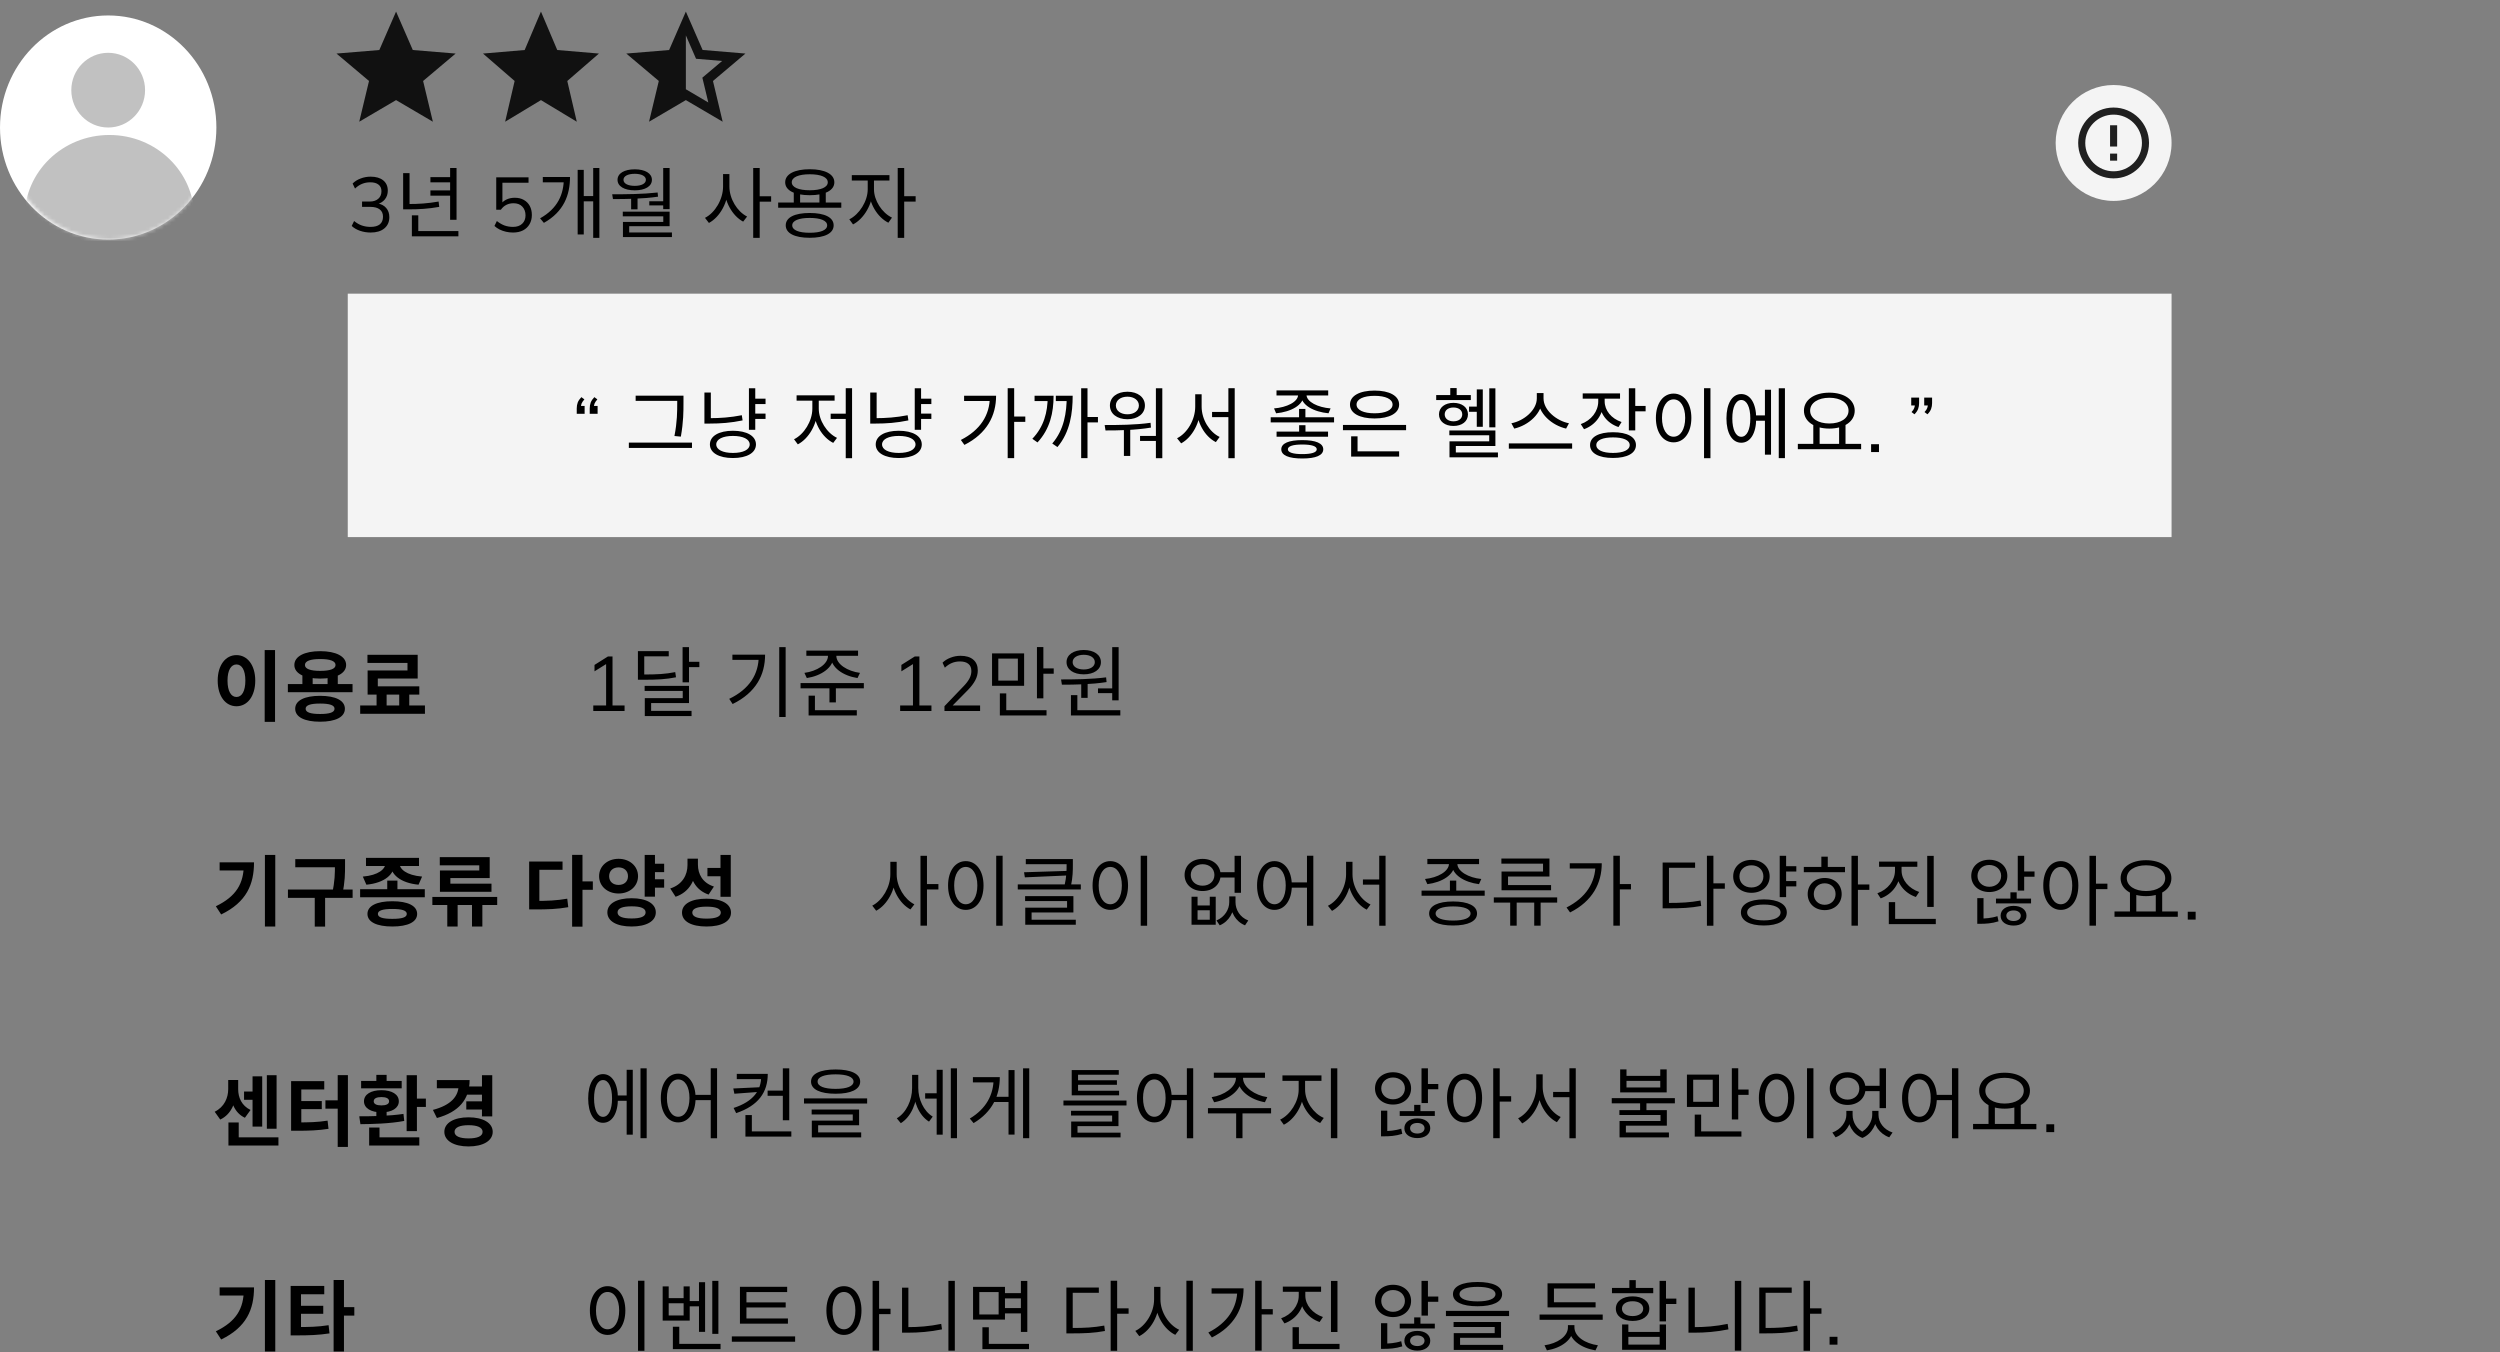 <svg width="647" height="350" viewBox="0 0 647 350" fill="none" xmlns="http://www.w3.org/2000/svg">
<rect x="0" y="0" width="647" height="350" fill="#808080" stroke="none"/>
<path d="M102.5 25.905L112.027 31.5L109.499 20.955L117.917 13.86L106.832 12.945L102.5 3L98.168 12.945L87.083 13.86L95.501 20.955L92.972 31.5L102.5 25.905Z" fill="black" fill-opacity="0.87"/>
<path d="M140 25.905L149.27 31.5L146.81 20.955L155 13.86L144.215 12.945L140 3L135.785 12.945L125 13.86L133.19 20.955L130.73 31.5L140 25.905Z" fill="black" fill-opacity="0.87"/>
<path d="M192.917 13.86L181.832 12.93L177.5 3L173.168 12.945L162.083 13.86L170.501 20.955L167.972 31.5L177.5 25.905L187.027 31.5L184.514 20.955L192.917 13.86ZM177.5 23.1V9.15L180.136 15.21L186.889 15.78L181.77 20.1L183.312 26.52L177.5 23.1Z" fill="black" fill-opacity="0.87"/>
<ellipse cx="28" cy="33" rx="28" ry="29" fill="white"/>
<mask id="mask0_100_174" style="mask-type:alpha" maskUnits="userSpaceOnUse" x="1" y="7" width="55" height="56">
<ellipse cx="28.318" cy="34.611" rx="27.046" ry="27.389" fill="#C1C1C1"/>
</mask>
<g mask="url(#mask0_100_174)">
<ellipse cx="28.318" cy="56.2" rx="21.954" ry="21.267" fill="#C1C1C1"/>
</g>
<ellipse cx="28" cy="23.333" rx="9.545" ry="9.667" fill="#C1C1C1"/>
<path d="M95.92 60.18C94.973 60.18 94.067 60.033 93.2 59.74C92.333 59.447 91.607 59.027 91.02 58.48L91.64 57.2C92.293 57.733 92.967 58.12 93.66 58.36C94.353 58.6 95.1 58.72 95.9 58.72C96.953 58.72 97.753 58.5 98.3 58.06C98.847 57.607 99.12 56.947 99.12 56.08C99.12 55.253 98.84 54.627 98.28 54.2C97.72 53.76 96.9 53.54 95.82 53.54H93.7V52.16H95.68C96.613 52.16 97.353 51.92 97.9 51.44C98.447 50.96 98.72 50.307 98.72 49.48C98.72 48.733 98.467 48.167 97.96 47.78C97.467 47.38 96.753 47.18 95.82 47.18C94.3 47.18 92.987 47.72 91.88 48.8L91.26 47.5C91.807 46.94 92.493 46.507 93.32 46.2C94.147 45.88 95.013 45.72 95.92 45.72C97.307 45.72 98.393 46.04 99.18 46.68C99.967 47.32 100.36 48.207 100.36 49.34C100.36 50.207 100.113 50.953 99.62 51.58C99.127 52.193 98.46 52.613 97.62 52.84V52.62C98.62 52.78 99.393 53.18 99.94 53.82C100.487 54.447 100.76 55.24 100.76 56.2C100.76 57.427 100.327 58.4 99.46 59.12C98.607 59.827 97.427 60.18 95.92 60.18ZM116.492 43.48H118.152V56.88H116.492V43.48ZM111.392 45.84H117.112V47.18H111.392V45.84ZM106.592 59.8H118.632V61.16H106.592V59.8ZM106.592 55.72H108.252V60.42H106.592V55.72ZM104.332 44.8H105.992V53.32H104.332V44.8ZM104.332 52.8H105.692C108.272 52.8 110.692 52.66 113.512 52.16L113.672 53.54C110.772 54.06 108.352 54.18 105.692 54.18H104.332V52.8ZM111.392 49.28H117.112V50.64H111.392V49.28ZM132.765 60.18C132.152 60.18 131.552 60.113 130.965 59.98C130.379 59.847 129.825 59.653 129.305 59.4C128.799 59.147 128.352 58.84 127.965 58.48L128.585 57.2C129.239 57.72 129.905 58.107 130.585 58.36C131.265 58.6 131.992 58.72 132.765 58.72C133.779 58.72 134.572 58.447 135.145 57.9C135.719 57.353 136.005 56.633 136.005 55.74C136.005 54.82 135.732 54.067 135.185 53.48C134.639 52.893 133.879 52.6 132.905 52.6C132.212 52.6 131.592 52.74 131.045 53.02C130.499 53.287 130.025 53.707 129.625 54.28H128.425V45.9H136.785V47.3H130.025V52.92H129.585C129.945 52.36 130.439 51.933 131.065 51.64C131.705 51.333 132.425 51.18 133.225 51.18C134.132 51.18 134.912 51.367 135.565 51.74C136.232 52.113 136.745 52.633 137.105 53.3C137.465 53.967 137.645 54.747 137.645 55.64C137.645 56.533 137.445 57.327 137.045 58.02C136.659 58.7 136.099 59.233 135.365 59.62C134.645 59.993 133.779 60.18 132.765 60.18ZM153.518 43.48H155.118V61.56H153.518V43.48ZM150.598 50.74H154.058V52.1H150.598V50.74ZM145.918 45.8H147.518C147.518 50.46 145.918 54.78 140.758 57.68L139.778 56.5C144.318 53.96 145.918 50.3 145.918 46.12V45.8ZM140.478 45.8H146.478V47.18H140.478V45.8ZM149.498 43.96H151.078V60.68H149.498V43.96ZM163.336 50.96H164.996V54.18H163.336V50.96ZM171.636 43.48H173.296V54.12H171.636V43.48ZM158.636 51.52L158.436 50.28C161.916 50.28 166.336 50.26 170.196 49.82L170.296 50.9C166.336 51.48 162.016 51.52 158.636 51.52ZM161.176 54.78H173.296V58.54H162.836V60.58H161.216V57.44H171.656V55.98H161.176V54.78ZM161.216 60.16H173.896V61.36H161.216V60.16ZM168.036 52.08H172.156V53.16H168.036V52.08ZM164.276 43.82C166.956 43.82 168.716 44.86 168.716 46.54C168.716 48.22 166.956 49.26 164.276 49.26C161.576 49.26 159.816 48.22 159.816 46.54C159.816 44.86 161.576 43.82 164.276 43.82ZM164.276 44.98C162.496 44.98 161.356 45.58 161.356 46.54C161.356 47.5 162.496 48.1 164.276 48.1C166.016 48.1 167.156 47.5 167.156 46.54C167.156 45.58 166.016 44.98 164.276 44.98ZM187.129 45.04H188.489V48.28C188.489 52.28 186.329 56.18 183.469 57.7L182.449 56.38C185.069 55.06 187.129 51.58 187.129 48.28V45.04ZM187.429 45.04H188.769V48.28C188.769 51.46 190.789 54.76 193.349 56.04L192.329 57.36C189.529 55.86 187.429 52.16 187.429 48.28V45.04ZM194.929 43.48H196.609V61.56H194.929V43.48ZM196.209 50.8H199.569V52.2H196.209V50.8ZM205.428 49.6H207.068V53.02H205.428V49.6ZM212.068 49.6H213.708V53.02H212.068V49.6ZM201.388 52.42H217.728V53.76H201.388V52.42ZM209.548 55.12C213.428 55.12 215.748 56.26 215.748 58.32C215.748 60.38 213.428 61.54 209.548 61.54C205.668 61.54 203.348 60.38 203.348 58.32C203.348 56.26 205.668 55.12 209.548 55.12ZM209.548 56.4C206.728 56.4 205.028 57.1 205.028 58.32C205.028 59.56 206.728 60.24 209.548 60.24C212.388 60.24 214.068 59.56 214.068 58.32C214.068 57.1 212.388 56.4 209.548 56.4ZM209.568 43.8C213.488 43.8 215.928 45.06 215.928 47.18C215.928 49.28 213.488 50.52 209.568 50.52C205.628 50.52 203.208 49.28 203.208 47.18C203.208 45.06 205.628 43.8 209.568 43.8ZM209.568 45.1C206.688 45.1 204.908 45.86 204.908 47.18C204.908 48.48 206.688 49.24 209.568 49.24C212.448 49.24 214.228 48.48 214.228 47.18C214.228 45.86 212.448 45.1 209.568 45.1ZM224.566 46.06H225.886V49C225.886 52.76 223.586 56.64 220.766 58.08L219.806 56.76C222.386 55.5 224.566 52.06 224.566 49V46.06ZM224.866 46.06H226.186V49C226.186 51.86 228.226 55.08 230.846 56.32L229.906 57.64C227.046 56.22 224.866 52.58 224.866 49V46.06ZM220.446 45.32H230.186V46.72H220.446V45.32ZM232.326 43.48H234.006V61.56H232.326V43.48ZM233.606 50.78H236.966V52.18H233.606V50.78Z" fill="black"/>
<path d="M153.54 184V182.58H156.86V171.32H157.74L153.86 173.74V172.08L157.32 169.9H158.52V182.58H161.64V184H153.54ZM165.092 174.56H166.492C170.132 174.56 172.272 174.44 174.752 173.94L174.952 175.28C172.392 175.8 170.192 175.92 166.492 175.92H165.092V174.56ZM165.092 168.52H173.072V169.86H166.732V175.36H165.092V168.52ZM176.652 167.48H178.312V176.58H176.652V167.48ZM177.852 171.28H180.992V172.66H177.852V171.28ZM166.832 177.5H178.312V181.96H168.512V184.76H166.872V180.68H176.692V178.82H166.832V177.5ZM166.872 183.98H178.972V185.32H166.872V183.98ZM201.665 167.48H203.325V185.56H201.665V167.48ZM196.365 169.42H198.005C198.005 174.66 195.645 179.24 189.605 182.2L188.725 180.86C193.945 178.34 196.365 174.5 196.365 169.7V169.42ZM189.545 169.42H197.085V170.78H189.545V169.42ZM214.284 169.18H215.764V169.72C215.764 172.78 212.504 174.92 208.804 175.48L208.184 174.14C211.384 173.72 214.284 171.92 214.284 169.72V169.18ZM214.984 169.18H216.444V169.72C216.444 171.92 219.364 173.72 222.564 174.14L221.924 175.48C218.244 174.92 214.984 172.78 214.984 169.72V169.18ZM208.684 168.38H222.064V169.72H208.684V168.38ZM207.184 176.78H223.564V178.14H207.184V176.78ZM214.664 177.62H216.324V181.78H214.664V177.62ZM209.264 183.8H221.744V185.16H209.264V183.8ZM209.264 180.04H210.904V184.32H209.264V180.04ZM232.957 184V182.58H236.277V171.32H237.157L233.277 173.74V172.08L236.737 169.9H237.937V182.58H241.057V184H232.957ZM244.429 184V182.76L249.429 177.54C250.083 176.86 250.569 176.213 250.889 175.6C251.223 174.973 251.389 174.327 251.389 173.66C251.389 172.847 251.136 172.233 250.629 171.82C250.123 171.393 249.389 171.18 248.429 171.18C247.683 171.18 246.989 171.313 246.349 171.58C245.723 171.833 245.116 172.24 244.529 172.8L243.929 171.5C244.463 170.967 245.143 170.54 245.969 170.22C246.796 169.887 247.669 169.72 248.589 169.72C250.016 169.72 251.116 170.053 251.889 170.72C252.663 171.373 253.049 172.307 253.049 173.52C253.049 174.413 252.829 175.267 252.389 176.08C251.963 176.88 251.336 177.707 250.509 178.56L246.089 183.04V182.58H253.649V184H244.429ZM256.742 169.1H265.042V177.48H256.742V169.1ZM263.422 170.44H258.362V176.14H263.422V170.44ZM268.362 167.46H270.022V180.72H268.362V167.46ZM269.502 172.98H272.702V174.36H269.502V172.98ZM258.762 183.8H270.842V185.16H258.762V183.8ZM258.762 179.46H260.422V184.38H258.762V179.46ZM279.82 176.58H281.48V180.6H279.82V176.58ZM287.84 167.48H289.5V181.24H287.84V167.48ZM277.16 183.8H289.94V185.16H277.16V183.8ZM277.16 179.9H278.82V184.18H277.16V179.9ZM274.82 177.2L274.6 175.84C277.94 175.84 282.42 175.8 286.26 175.3L286.38 176.52C282.48 177.14 278.1 177.2 274.82 177.2ZM284.16 178.16H288.26V179.38H284.16V178.16ZM280.48 168.22C283.12 168.22 284.92 169.46 284.92 171.36C284.92 173.28 283.12 174.52 280.48 174.52C277.82 174.52 276.02 173.28 276.02 171.36C276.02 169.46 277.82 168.22 280.48 168.22ZM280.48 169.46C278.78 169.46 277.6 170.2 277.6 171.36C277.6 172.52 278.78 173.26 280.48 173.26C282.16 173.26 283.34 172.52 283.34 171.36C283.34 170.2 282.16 169.46 280.48 169.46Z" fill="black"/>
<path d="M230.42 223.04H231.78V226.28C231.78 230.28 229.62 234.18 226.76 235.7L225.74 234.38C228.36 233.06 230.42 229.58 230.42 226.28V223.04ZM230.72 223.04H232.06V226.28C232.06 229.46 234.08 232.76 236.64 234.04L235.62 235.36C232.82 233.86 230.72 230.16 230.72 226.28V223.04ZM238.22 221.48H239.9V239.56H238.22V221.48ZM239.5 228.8H242.86V230.2H239.5V228.8ZM257.818 221.46H259.478V239.58H257.818V221.46ZM249.938 222.86C252.618 222.86 254.538 225.32 254.538 229.16C254.538 233.02 252.618 235.48 249.938 235.48C247.278 235.48 245.358 233.02 245.358 229.16C245.358 225.32 247.278 222.86 249.938 222.86ZM249.938 224.36C248.178 224.36 246.938 226.24 246.938 229.16C246.938 232.1 248.178 234.02 249.938 234.02C251.718 234.02 252.938 232.1 252.938 229.16C252.938 226.24 251.718 224.36 249.938 224.36ZM265.477 222.32H277.117V223.66H265.477V222.32ZM276.037 222.32H277.657V223.72C277.657 225.22 277.657 227 277.137 229.38L275.497 229.2C276.037 226.86 276.037 225.2 276.037 223.72V222.32ZM276.497 225.38V226.56L265.237 227.06L265.017 225.74L276.497 225.38ZM263.397 228.88H279.717V230.2H263.397V228.88ZM265.297 231.92H277.797V236.14H266.977V238.58H265.337V234.9H276.157V233.2H265.297V231.92ZM265.337 238.02H278.417V239.32H265.337V238.02ZM295.215 221.46H296.875V239.58H295.215V221.46ZM287.335 222.86C290.015 222.86 291.935 225.32 291.935 229.16C291.935 233.02 290.015 235.48 287.335 235.48C284.675 235.48 282.755 233.02 282.755 229.16C282.755 225.32 284.675 222.86 287.335 222.86ZM287.335 224.36C285.575 224.36 284.335 226.24 284.335 229.16C284.335 232.1 285.575 234.02 287.335 234.02C289.115 234.02 290.335 232.1 290.335 229.16C290.335 226.24 289.115 224.36 287.335 224.36ZM308.369 232.08H309.929V234.34H313.089V232.08H314.629V239.32H308.369V232.08ZM309.929 235.58V238.02H313.089V235.58H309.929ZM318.129 231.98H319.409V233.48C319.409 235.94 318.169 238.42 315.669 239.48L314.829 238.22C317.009 237.3 318.129 235.32 318.129 233.48V231.98ZM318.469 231.98H319.749V233.48C319.749 235.42 320.869 237.38 323.049 238.22L322.209 239.48C319.689 238.44 318.469 236.04 318.469 233.48V231.98ZM315.389 225.72H320.249V227.1H315.389V225.72ZM311.229 222.28C313.929 222.28 315.889 223.96 315.889 226.44C315.889 228.9 313.929 230.6 311.229 230.6C308.529 230.6 306.569 228.9 306.569 226.44C306.569 223.96 308.529 222.28 311.229 222.28ZM311.229 223.66C309.449 223.66 308.169 224.8 308.169 226.44C308.169 228.06 309.449 229.22 311.229 229.22C313.009 229.22 314.289 228.06 314.289 226.44C314.289 224.8 313.009 223.66 311.229 223.66ZM319.509 221.48H321.169V231.06H319.509V221.48ZM329.827 222.86C332.447 222.86 334.327 225.32 334.327 229.16C334.327 233.02 332.447 235.48 329.827 235.48C327.187 235.48 325.327 233.02 325.327 229.16C325.327 225.32 327.187 222.86 329.827 222.86ZM329.827 224.36C328.087 224.36 326.907 226.24 326.907 229.16C326.907 232.1 328.087 234.02 329.827 234.02C331.567 234.02 332.747 232.1 332.747 229.16C332.747 226.24 331.567 224.36 329.827 224.36ZM338.247 221.46H339.887V239.58H338.247V221.46ZM333.787 228.36H338.967V229.72H333.787V228.36ZM352.725 227.6H357.765V228.96H352.725V227.6ZM348.365 223.04H349.725V226.26C349.725 230.32 347.585 234.2 344.725 235.74L343.665 234.42C346.325 233.1 348.365 229.62 348.365 226.26V223.04ZM348.685 223.04H350.025V226.26C350.025 229.56 352.065 232.84 354.685 234.08L353.705 235.42C350.785 233.94 348.685 230.22 348.685 226.26V223.04ZM356.945 221.46H358.585V239.58H356.945V221.46ZM375.239 227.9H376.879V231.26H375.239V227.9ZM367.899 230.48H384.239V231.82H367.899V230.48ZM376.059 233.3C379.939 233.3 382.259 234.42 382.259 236.42C382.259 238.42 379.939 239.52 376.059 239.52C372.179 239.52 369.859 238.42 369.859 236.42C369.859 234.42 372.179 233.3 376.059 233.3ZM376.059 234.58C373.219 234.58 371.539 235.24 371.539 236.42C371.539 237.6 373.219 238.24 376.059 238.24C378.919 238.24 380.579 237.6 380.579 236.42C380.579 235.24 378.919 234.58 376.059 234.58ZM374.999 222.96H376.479V223.5C376.479 226.4 373.159 228.36 369.399 228.82L368.799 227.48C372.059 227.16 374.999 225.54 374.999 223.5V222.96ZM375.699 222.96H377.159V223.5C377.159 225.54 380.099 227.16 383.359 227.48L382.759 228.82C379.019 228.36 375.699 226.4 375.699 223.5V222.96ZM369.399 222.3H382.779V223.64H369.399V222.3ZM386.597 232.24H402.997V233.6H386.597V232.24ZM390.837 232.98H392.517V239.56H390.837V232.98ZM397.057 232.98H398.717V239.56H397.057V232.98ZM388.557 222.18H400.997V226.84H390.277V229.94H388.597V225.56H399.337V223.52H388.557V222.18ZM388.597 229.06H401.417V230.4H388.597V229.06ZM417.536 221.46H419.216V239.56H417.536V221.46ZM418.756 228.8H422.096V230.18H418.756V228.8ZM412.916 223.42H414.536C414.536 228.56 412.176 233.2 406.336 236.14L405.416 234.86C410.416 232.32 412.916 228.46 412.916 223.68V223.42ZM406.256 223.42H413.776V224.78H406.256V223.42ZM441.749 221.46H443.429V239.58H441.749V221.46ZM443.029 228.6H446.389V230H443.029V228.6ZM430.289 233.68H431.709C435.049 233.68 437.389 233.56 440.089 233.06L440.269 234.46C437.489 234.98 435.109 235.08 431.709 235.08H430.289V233.68ZM430.289 223.22H438.689V224.58H431.929V234.3H430.289V223.22ZM461.747 224.18H464.887V225.56H461.747V224.18ZM461.747 228.02H464.887V229.4H461.747V228.02ZM453.267 222.54C455.987 222.54 457.987 224.3 457.987 226.82C457.987 229.32 455.987 231.06 453.267 231.06C450.547 231.06 448.547 229.32 448.547 226.82C448.547 224.3 450.547 222.54 453.267 222.54ZM453.267 223.94C451.467 223.94 450.167 225.12 450.167 226.82C450.167 228.52 451.467 229.68 453.267 229.68C455.067 229.68 456.367 228.52 456.367 226.82C456.367 225.12 455.067 223.94 453.267 223.94ZM460.587 221.48H462.247V232.18H460.587V221.48ZM456.487 232.76C460.167 232.76 462.427 234.02 462.427 236.14C462.427 238.28 460.167 239.52 456.487 239.52C452.807 239.52 450.547 238.28 450.547 236.14C450.547 234.02 452.807 232.76 456.487 232.76ZM456.487 234.1C453.807 234.1 452.167 234.84 452.167 236.14C452.167 237.44 453.807 238.2 456.487 238.2C459.167 238.2 460.807 237.44 460.807 236.14C460.807 234.84 459.167 234.1 456.487 234.1ZM479.166 221.48H480.826V239.56H479.166V221.48ZM480.426 228.9H483.786V230.3H480.426V228.9ZM466.826 224.36H477.486V225.72H466.826V224.36ZM472.226 227.22C474.786 227.22 476.626 228.94 476.626 231.38C476.626 233.82 474.786 235.54 472.226 235.54C469.686 235.54 467.826 233.82 467.826 231.38C467.826 228.94 469.686 227.22 472.226 227.22ZM472.226 228.6C470.586 228.6 469.406 229.74 469.406 231.38C469.406 233 470.586 234.16 472.226 234.16C473.866 234.16 475.046 233 475.046 231.38C475.046 229.74 473.866 228.6 472.226 228.6ZM471.366 221.7H473.026V224.98H471.366V221.7ZM490.424 223.46H491.804V225.3C491.804 228.62 489.764 231.4 486.724 232.5L485.864 231.18C488.584 230.22 490.424 227.88 490.424 225.3V223.46ZM490.744 223.46H492.124V225.3C492.124 227.74 494.004 229.94 496.684 230.84L495.824 232.14C492.824 231.12 490.744 228.48 490.744 225.3V223.46ZM486.304 222.98H496.204V224.32H486.304V222.98ZM498.764 221.5H500.444V234.72H498.764V221.5ZM488.824 237.8H500.984V239.16H488.824V237.8ZM488.824 233.48H490.464V238.4H488.824V233.48ZM514.817 222.5C517.517 222.5 519.497 224.22 519.497 226.68C519.497 229.14 517.517 230.86 514.817 230.86C512.137 230.86 510.157 229.14 510.157 226.68C510.157 224.22 512.137 222.5 514.817 222.5ZM514.817 223.86C513.097 223.86 511.777 225.04 511.777 226.68C511.777 228.32 513.097 229.5 514.817 229.5C516.577 229.5 517.897 228.32 517.897 226.68C517.897 225.04 516.577 223.86 514.817 223.86ZM522.197 221.48H523.857V230.48H522.197V221.48ZM523.137 225.54H526.537V226.9H523.137V225.54ZM511.717 237.72H512.577C513.657 237.72 515.397 237.62 516.937 237.1L517.217 238.44C515.477 239 513.817 239.08 512.577 239.08H511.717V237.72ZM511.717 232.44H513.337V238.2H511.717V232.44ZM516.557 232.56H525.637V233.8H516.557V232.56ZM521.117 234.44C523.077 234.44 524.457 235.42 524.457 236.98C524.457 238.56 523.077 239.54 521.117 239.54C519.137 239.54 517.757 238.56 517.757 236.98C517.757 235.42 519.137 234.44 521.117 234.44ZM521.117 235.62C519.997 235.62 519.237 236.16 519.237 236.98C519.237 237.82 519.997 238.36 521.117 238.36C522.197 238.36 522.977 237.82 522.977 236.98C522.977 236.16 522.197 235.62 521.117 235.62ZM520.297 230.94H521.917V233.52H520.297V230.94ZM533.336 222.86C535.996 222.86 537.876 225.32 537.876 229.16C537.876 233.02 535.996 235.48 533.336 235.48C530.676 235.48 528.796 233.02 528.796 229.16C528.796 225.32 530.676 222.86 533.336 222.86ZM533.336 224.36C531.576 224.36 530.376 226.24 530.376 229.16C530.376 232.1 531.576 234.02 533.336 234.02C535.076 234.02 536.296 232.1 536.296 229.16C536.296 226.24 535.076 224.36 533.336 224.36ZM540.756 221.48H542.436V239.56H540.756V221.48ZM542.036 228.7H545.396V230.1H542.036V228.7ZM551.234 230.78H552.874V236.2H551.234V230.78ZM557.914 230.78H559.574V236.2H557.914V230.78ZM547.234 235.88H563.614V237.26H547.234V235.88ZM555.394 222.62C559.214 222.62 561.954 224.44 561.954 227.28C561.954 230.1 559.214 231.92 555.394 231.92C551.554 231.92 548.814 230.1 548.814 227.28C548.814 224.44 551.554 222.62 555.394 222.62ZM555.394 223.94C552.494 223.94 550.414 225.26 550.414 227.28C550.414 229.28 552.494 230.6 555.394 230.6C558.294 230.6 560.354 229.28 560.354 227.28C560.354 225.26 558.294 223.94 555.394 223.94ZM566.193 238V235.96H568.233V238H566.193Z" fill="black"/>
<path d="M159.32 283.5H162.74V284.88H159.32V283.5ZM165.76 276.48H167.36V294.56H165.76V276.48ZM162.18 276.86H163.76V293.66H162.18V276.86ZM156.06 277.98C158.4 277.98 159.92 280.4 159.92 284.28C159.92 288.16 158.4 290.58 156.06 290.58C153.72 290.58 152.22 288.16 152.22 284.28C152.22 280.4 153.72 277.98 156.06 277.98ZM156.06 279.52C154.64 279.52 153.74 281.36 153.74 284.28C153.74 287.2 154.64 289.04 156.06 289.04C157.5 289.04 158.4 287.2 158.4 284.28C158.4 281.36 157.5 279.52 156.06 279.52ZM175.518 277.86C178.138 277.86 180.018 280.32 180.018 284.16C180.018 288.02 178.138 290.48 175.518 290.48C172.878 290.48 171.018 288.02 171.018 284.16C171.018 280.32 172.878 277.86 175.518 277.86ZM175.518 279.36C173.778 279.36 172.598 281.24 172.598 284.16C172.598 287.1 173.778 289.02 175.518 289.02C177.258 289.02 178.438 287.1 178.438 284.16C178.438 281.24 177.258 279.36 175.518 279.36ZM183.938 276.46H185.578V294.58H183.938V276.46ZM179.478 283.36H184.658V284.72H179.478V283.36ZM198.657 282.24H202.897V283.6H198.657V282.24ZM196.997 277.92H198.697C198.697 282.64 196.317 286.12 190.517 288.08L189.857 286.74C195.017 285.06 196.997 282.18 196.997 278.52V277.92ZM190.677 277.92H197.977V279.28H190.677V277.92ZM196.977 281.36V282.54L190.057 283.06L189.777 281.7L196.977 281.36ZM202.597 276.48H204.257V289.92H202.597V276.48ZM192.917 292.8H204.797V294.16H192.917V292.8ZM192.917 288.58H194.577V293.58H192.917V288.58ZM216.255 276.78C220.235 276.78 222.615 277.9 222.615 279.92C222.615 281.94 220.235 283.06 216.255 283.06C212.255 283.06 209.895 281.94 209.895 279.92C209.895 277.9 212.255 276.78 216.255 276.78ZM216.255 278.04C213.295 278.04 211.595 278.72 211.595 279.92C211.595 281.12 213.295 281.8 216.255 281.8C219.195 281.8 220.895 281.12 220.895 279.92C220.895 278.72 219.195 278.04 216.255 278.04ZM208.075 284.26H224.415V285.6H208.075V284.26ZM210.055 287.14H222.335V291.22H211.735V293.42H210.095V290.02H220.695V288.42H210.055V287.14ZM210.095 293.06H222.875V294.36H210.095V293.06ZM239.429 282.94H242.889V284.32H239.429V282.94ZM236.049 278.18H237.349V281.62C237.349 285.4 235.769 289.06 233.129 290.68L232.089 289.42C234.569 287.96 236.049 284.72 236.049 281.62V278.18ZM236.369 278.18H237.649V281.56C237.649 284.46 239.009 287.54 241.389 288.98L240.429 290.28C237.829 288.68 236.369 285.08 236.369 281.56V278.18ZM246.069 276.48H247.669V294.56H246.069V276.48ZM242.409 276.86H243.969V293.66H242.409V276.86ZM264.767 276.48H266.367V294.56H264.767V276.48ZM256.927 283.86H261.487V285.2H256.927V283.86ZM261.007 276.94H262.567V293.64H261.007V276.94ZM257.147 278.76H258.747C258.747 283.5 256.847 287.76 251.967 290.66L250.987 289.48C255.247 286.92 257.147 283.32 257.147 279.06V278.76ZM251.787 278.76H257.767V280.12H251.787V278.76ZM277.36 282.28H289.62V283.48H277.36V282.28ZM277.36 276.94H289.54V278.14H279V282.84H277.36V276.94ZM278.52 279.58H289.06V280.74H278.52V279.58ZM275.22 284.82H291.54V286.1H275.22V284.82ZM277.18 287.48H289.46V291.44H278.86V293.68H277.22V290.26H287.82V288.7H277.18V287.48ZM277.22 293.14H290V294.36H277.22V293.14ZM298.739 277.86C301.359 277.86 303.239 280.32 303.239 284.16C303.239 288.02 301.359 290.48 298.739 290.48C296.099 290.48 294.239 288.02 294.239 284.16C294.239 280.32 296.099 277.86 298.739 277.86ZM298.739 279.36C296.999 279.36 295.819 281.24 295.819 284.16C295.819 287.1 296.999 289.02 298.739 289.02C300.479 289.02 301.659 287.1 301.659 284.16C301.659 281.24 300.479 279.36 298.739 279.36ZM307.159 276.46H308.799V294.58H307.159V276.46ZM302.699 283.36H307.879V284.72H302.699V283.36ZM319.857 278.26H321.297V279.02C321.297 282.26 317.857 284.64 314.217 285.26L313.577 283.94C316.757 283.48 319.857 281.4 319.857 279.02V278.26ZM320.277 278.26H321.697V279.02C321.697 281.4 324.817 283.48 327.977 283.94L327.357 285.26C323.697 284.64 320.277 282.26 320.277 279.02V278.26ZM319.917 287.66H321.557V294.56H319.917V287.66ZM312.617 286.78H328.957V288.14H312.617V286.78ZM314.137 277.6H327.377V278.94H314.137V277.6ZM336.096 279.06H337.436V282C337.436 285.82 335.136 289.66 332.256 291.08L331.296 289.76C333.916 288.52 336.096 285.12 336.096 282V279.06ZM336.416 279.06H337.756V282C337.756 285.06 339.936 288.18 342.596 289.32L341.656 290.64C338.736 289.28 336.416 285.76 336.416 282V279.06ZM331.896 278.32H341.996V279.72H331.896V278.32ZM344.436 276.48H346.096V294.56H344.436V276.48ZM360.509 277.5C363.209 277.5 365.189 279.22 365.189 281.68C365.189 284.14 363.209 285.86 360.509 285.86C357.829 285.86 355.849 284.14 355.849 281.68C355.849 279.22 357.829 277.5 360.509 277.5ZM360.509 278.86C358.789 278.86 357.469 280.04 357.469 281.68C357.469 283.32 358.789 284.5 360.509 284.5C362.269 284.5 363.589 283.32 363.589 281.68C363.589 280.04 362.269 278.86 360.509 278.86ZM367.889 276.48H369.549V285.48H367.889V276.48ZM368.829 280.54H372.229V281.9H368.829V280.54ZM357.409 292.72H358.269C359.349 292.72 361.089 292.62 362.629 292.1L362.909 293.44C361.169 294 359.509 294.08 358.269 294.08H357.409V292.72ZM357.409 287.44H359.029V293.2H357.409V287.44ZM362.249 287.56H371.329V288.8H362.249V287.56ZM366.809 289.44C368.769 289.44 370.149 290.42 370.149 291.98C370.149 293.56 368.769 294.54 366.809 294.54C364.829 294.54 363.449 293.56 363.449 291.98C363.449 290.42 364.829 289.44 366.809 289.44ZM366.809 290.62C365.689 290.62 364.929 291.16 364.929 291.98C364.929 292.82 365.689 293.36 366.809 293.36C367.889 293.36 368.669 292.82 368.669 291.98C368.669 291.16 367.889 290.62 366.809 290.62ZM365.989 285.94H367.609V288.52H365.989V285.94ZM379.027 277.86C381.687 277.86 383.567 280.32 383.567 284.16C383.567 288.02 381.687 290.48 379.027 290.48C376.367 290.48 374.487 288.02 374.487 284.16C374.487 280.32 376.367 277.86 379.027 277.86ZM379.027 279.36C377.267 279.36 376.067 281.24 376.067 284.16C376.067 287.1 377.267 289.02 379.027 289.02C380.767 289.02 381.987 287.1 381.987 284.16C381.987 281.24 380.767 279.36 379.027 279.36ZM386.447 276.48H388.127V294.56H386.447V276.48ZM387.727 283.7H391.087V285.1H387.727V283.7ZM401.946 282.6H406.986V283.96H401.946V282.6ZM397.586 278.04H398.946V281.26C398.946 285.32 396.806 289.2 393.946 290.74L392.886 289.42C395.546 288.1 397.586 284.62 397.586 281.26V278.04ZM397.906 278.04H399.246V281.26C399.246 284.56 401.286 287.84 403.906 289.08L402.926 290.42C400.006 288.94 397.906 285.22 397.906 281.26V278.04ZM406.166 276.46H407.806V294.58H406.166V276.46ZM424.459 285.16H426.099V287.92H424.459V285.16ZM419.299 276.76H420.939V278.44H429.679V276.76H431.339V282.72H419.299V276.76ZM420.939 279.72V281.44H429.679V279.72H420.939ZM417.119 284.2H433.459V285.54H417.119V284.2ZM419.099 287.3H431.379V291.32H420.779V293.56H419.139V290.12H429.739V288.56H419.099V287.3ZM419.139 293.08H431.919V294.36H419.139V293.08ZM436.577 278.1H444.877V286.48H436.577V278.1ZM443.257 279.44H438.197V285.14H443.257V279.44ZM448.197 276.46H449.857V289.72H448.197V276.46ZM449.337 281.98H452.537V283.36H449.337V281.98ZM438.597 292.8H450.677V294.16H438.597V292.8ZM438.597 288.46H440.257V293.38H438.597V288.46ZM467.656 276.46H469.316V294.58H467.656V276.46ZM459.776 277.86C462.456 277.86 464.376 280.32 464.376 284.16C464.376 288.02 462.456 290.48 459.776 290.48C457.116 290.48 455.196 288.02 455.196 284.16C455.196 280.32 457.116 277.86 459.776 277.86ZM459.776 279.36C458.016 279.36 456.776 281.24 456.776 284.16C456.776 287.1 458.016 289.02 459.776 289.02C461.556 289.02 462.776 287.1 462.776 284.16C462.776 281.24 461.556 279.36 459.776 279.36ZM477.834 287.5H479.134V288.54C479.134 290.94 477.654 293.34 475.054 294.34L474.214 293.1C476.494 292.26 477.834 290.3 477.834 288.54V287.5ZM478.214 287.5H479.454V288.54C479.454 290.38 480.514 292.36 482.694 293.24L481.994 294.5C479.374 293.48 478.214 290.96 478.214 288.54V287.5ZM484.534 287.5H485.754V288.54C485.754 290.68 484.574 293.4 481.994 294.5L481.274 293.24C483.434 292.24 484.534 290.12 484.534 288.54V287.5ZM484.854 287.5H486.154V288.54C486.154 290.44 487.474 292.32 489.794 293.1L488.934 294.34C486.314 293.38 484.854 291.06 484.854 288.54V287.5ZM482.114 281H486.894V282.38H482.114V281ZM478.154 277.5C480.814 277.5 482.794 279.24 482.794 281.74C482.794 284.22 480.814 285.96 478.154 285.96C475.494 285.96 473.534 284.22 473.534 281.74C473.534 279.24 475.494 277.5 478.154 277.5ZM478.154 278.88C476.394 278.88 475.114 280.08 475.114 281.74C475.114 283.4 476.394 284.58 478.154 284.58C479.894 284.58 481.194 283.4 481.194 281.74C481.194 280.08 479.894 278.88 478.154 278.88ZM486.434 276.48H488.094V286.78H486.434V276.48ZM496.753 277.86C499.373 277.86 501.253 280.32 501.253 284.16C501.253 288.02 499.373 290.48 496.753 290.48C494.113 290.48 492.253 288.02 492.253 284.16C492.253 280.32 494.113 277.86 496.753 277.86ZM496.753 279.36C495.013 279.36 493.833 281.24 493.833 284.16C493.833 287.1 495.013 289.02 496.753 289.02C498.493 289.02 499.673 287.1 499.673 284.16C499.673 281.24 498.493 279.36 496.753 279.36ZM505.173 276.46H506.813V294.58H505.173V276.46ZM500.713 283.36H505.893V284.72H500.713V283.36ZM514.631 285.78H516.271V291.2H514.631V285.78ZM521.311 285.78H522.971V291.2H521.311V285.78ZM510.631 290.88H527.011V292.26H510.631V290.88ZM518.791 277.62C522.611 277.62 525.351 279.44 525.351 282.28C525.351 285.1 522.611 286.92 518.791 286.92C514.951 286.92 512.211 285.1 512.211 282.28C512.211 279.44 514.951 277.62 518.791 277.62ZM518.791 278.94C515.891 278.94 513.811 280.26 513.811 282.28C513.811 284.28 515.891 285.6 518.791 285.6C521.691 285.6 523.751 284.28 523.751 282.28C523.751 280.26 521.691 278.94 518.791 278.94ZM529.59 293V290.96H531.63V293H529.59Z" fill="black"/>
<path d="M165.12 331.46H166.78V349.58H165.12V331.46ZM157.24 332.86C159.92 332.86 161.84 335.32 161.84 339.16C161.84 343.02 159.92 345.48 157.24 345.48C154.58 345.48 152.66 343.02 152.66 339.16C152.66 335.32 154.58 332.86 157.24 332.86ZM157.24 334.36C155.48 334.36 154.24 336.24 154.24 339.16C154.24 342.1 155.48 344.02 157.24 344.02C159.02 344.02 160.24 342.1 160.24 339.16C160.24 336.24 159.02 334.36 157.24 334.36ZM184.338 331.48H185.918V345.2H184.338V331.48ZM177.998 336.72H181.418V338.08H177.998V336.72ZM180.898 331.84H182.478V344.68H180.898V331.84ZM171.498 332.92H173.058V335.96H176.918V332.92H178.498V341.78H171.498V332.92ZM173.058 337.28V340.44H176.918V337.28H173.058ZM174.138 347.8H186.478V349.16H174.138V347.8ZM174.138 343.36H175.798V348.54H174.138V343.36ZM191.497 341.22H203.917V342.56H191.497V341.22ZM189.397 345.86H205.777V347.24H189.397V345.86ZM191.497 333.02H203.717V334.38H193.177V341.64H191.497V333.02ZM192.637 337.06H203.337V338.38H192.637V337.06ZM218.41 332.86C221.07 332.86 222.95 335.32 222.95 339.16C222.95 343.02 221.07 345.48 218.41 345.48C215.75 345.48 213.87 343.02 213.87 339.16C213.87 335.32 215.75 332.86 218.41 332.86ZM218.41 334.36C216.65 334.36 215.45 336.24 215.45 339.16C215.45 342.1 216.65 344.02 218.41 344.02C220.15 344.02 221.37 342.1 221.37 339.16C221.37 336.24 220.15 334.36 218.41 334.36ZM225.83 331.48H227.51V349.56H225.83V331.48ZM227.11 338.7H230.47V340.1H227.11V338.7ZM245.449 331.48H247.109V349.56H245.449V331.48ZM233.449 333.24H235.089V344.44H233.449V333.24ZM233.449 343.46H234.929C237.669 343.46 240.529 343.26 243.589 342.62L243.789 344.04C240.649 344.68 237.789 344.9 234.929 344.9H233.449V343.46ZM259.667 334.66H264.727V336.02H259.667V334.66ZM259.667 338.52H264.767V339.9H259.667V338.52ZM251.827 333.04H260.087V341.52H251.827V333.04ZM258.447 334.38H253.447V340.18H258.447V334.38ZM264.207 331.5H265.867V344.7H264.207V331.5ZM254.247 347.8H266.307V349.16H254.247V347.8ZM254.247 343.5H255.907V348.42H254.247V343.5ZM287.44 331.46H289.12V349.58H287.44V331.46ZM288.72 338.6H292.08V340H288.72V338.6ZM275.98 343.68H277.4C280.74 343.68 283.08 343.56 285.78 343.06L285.96 344.46C283.18 344.98 280.8 345.08 277.4 345.08H275.98V343.68ZM275.98 333.22H284.38V334.58H277.62V344.3H275.98V333.22ZM298.679 333.04H300.039V336.28C300.039 340.44 297.799 344.3 294.839 345.8L293.819 344.44C296.499 343.16 298.679 339.7 298.679 336.28V333.04ZM298.959 333.04H300.319V336.28C300.319 339.58 302.479 342.9 305.159 344.14L304.159 345.46C301.219 344.02 298.959 340.3 298.959 336.28V333.04ZM307.039 331.46H308.699V349.58H307.039V331.46ZM324.837 331.46H326.517V349.56H324.837V331.46ZM326.057 338.8H329.397V340.18H326.057V338.8ZM320.217 333.42H321.837C321.837 338.56 319.477 343.2 313.637 346.14L312.717 344.86C317.717 342.32 320.217 338.46 320.217 333.68V333.42ZM313.557 333.42H321.077V334.78H313.557V333.42ZM336.116 333.46H337.496V335.3C337.496 338.62 335.456 341.4 332.416 342.5L331.556 341.18C334.276 340.22 336.116 337.88 336.116 335.3V333.46ZM336.436 333.46H337.816V335.3C337.816 337.74 339.696 339.94 342.376 340.84L341.516 342.14C338.516 341.12 336.436 338.48 336.436 335.3V333.46ZM331.996 332.98H341.896V334.32H331.996V332.98ZM344.456 331.5H346.136V344.72H344.456V331.5ZM334.516 347.8H346.676V349.16H334.516V347.8ZM334.516 343.48H336.156V348.4H334.516V343.48ZM360.509 332.5C363.209 332.5 365.189 334.22 365.189 336.68C365.189 339.14 363.209 340.86 360.509 340.86C357.829 340.86 355.849 339.14 355.849 336.68C355.849 334.22 357.829 332.5 360.509 332.5ZM360.509 333.86C358.789 333.86 357.469 335.04 357.469 336.68C357.469 338.32 358.789 339.5 360.509 339.5C362.269 339.5 363.589 338.32 363.589 336.68C363.589 335.04 362.269 333.86 360.509 333.86ZM367.889 331.48H369.549V340.48H367.889V331.48ZM368.829 335.54H372.229V336.9H368.829V335.54ZM357.409 347.72H358.269C359.349 347.72 361.089 347.62 362.629 347.1L362.909 348.44C361.169 349 359.509 349.08 358.269 349.08H357.409V347.72ZM357.409 342.44H359.029V348.2H357.409V342.44ZM362.249 342.56H371.329V343.8H362.249V342.56ZM366.809 344.44C368.769 344.44 370.149 345.42 370.149 346.98C370.149 348.56 368.769 349.54 366.809 349.54C364.829 349.54 363.449 348.56 363.449 346.98C363.449 345.42 364.829 344.44 366.809 344.44ZM366.809 345.62C365.689 345.62 364.929 346.16 364.929 346.98C364.929 347.82 365.689 348.36 366.809 348.36C367.889 348.36 368.669 347.82 368.669 346.98C368.669 346.16 367.889 345.62 366.809 345.62ZM365.989 340.94H367.609V343.52H365.989V340.94ZM382.387 331.78C386.367 331.78 388.747 332.9 388.747 334.92C388.747 336.94 386.367 338.06 382.387 338.06C378.387 338.06 376.027 336.94 376.027 334.92C376.027 332.9 378.387 331.78 382.387 331.78ZM382.387 333.04C379.427 333.04 377.727 333.72 377.727 334.92C377.727 336.12 379.427 336.8 382.387 336.8C385.327 336.8 387.027 336.12 387.027 334.92C387.027 333.72 385.327 333.04 382.387 333.04ZM374.207 339.26H390.547V340.6H374.207V339.26ZM376.187 342.14H388.467V346.22H377.867V348.42H376.227V345.02H386.827V343.42H376.187V342.14ZM376.227 348.06H389.007V349.36H376.227V348.06ZM398.441 340.2H414.781V341.56H398.441V340.2ZM400.501 337.02H412.941V338.36H400.501V337.02ZM400.501 332.12H412.781V333.48H402.161V337.72H400.501V332.12ZM405.781 342.94H407.201V343.5C407.201 346.74 404.041 348.86 400.341 349.48L399.721 348.16C403.001 347.7 405.781 345.9 405.781 343.5V342.94ZM406.041 342.94H407.461V343.5C407.461 345.9 410.221 347.7 413.541 348.16L412.901 349.48C409.181 348.86 406.041 346.74 406.041 343.5V342.94ZM429.499 331.48H431.159V341.98H429.499V331.48ZM430.439 336.08H433.839V337.48H430.439V336.08ZM419.799 342.78H421.419V344.7H429.519V342.78H431.159V349.32H419.799V342.78ZM421.419 345.98V347.98H429.519V345.98H421.419ZM417.179 333.32H427.859V334.68H417.179V333.32ZM422.519 335.5C425.099 335.5 426.839 336.76 426.839 338.68C426.839 340.6 425.099 341.86 422.519 341.86C419.919 341.86 418.179 340.6 418.179 338.68C418.179 336.76 419.919 335.5 422.519 335.5ZM422.519 336.76C420.859 336.76 419.759 337.52 419.759 338.68C419.759 339.84 420.859 340.6 422.519 340.6C424.139 340.6 425.259 339.84 425.259 338.68C425.259 337.52 424.139 336.76 422.519 336.76ZM421.679 331.3H423.339V334.06H421.679V331.3ZM448.977 331.48H450.637V349.56H448.977V331.48ZM436.977 333.24H438.617V344.44H436.977V333.24ZM436.977 343.46H438.457C441.197 343.46 444.057 343.26 447.117 342.62L447.317 344.04C444.177 344.68 441.317 344.9 438.457 344.9H436.977V343.46ZM466.756 331.46H468.436V349.58H466.756V331.46ZM468.036 338.6H471.396V340H468.036V338.6ZM455.296 343.68H456.716C460.056 343.68 462.396 343.56 465.096 343.06L465.276 344.46C462.496 344.98 460.116 345.08 456.716 345.08H455.296V343.68ZM455.296 333.22H463.696V334.58H456.936V344.3H455.296V333.22ZM473.494 348V345.96H475.534V348H473.494Z" fill="black"/>
<path d="M68.5 168.24H71.18V186.82H68.5V168.24ZM61.2 169.54C64 169.54 66.06 172.1 66.06 176.14C66.06 180.22 64 182.78 61.2 182.78C58.4 182.78 56.34 180.22 56.34 176.14C56.34 172.1 58.4 169.54 61.2 169.54ZM61.2 171.96C59.82 171.96 58.88 173.42 58.88 176.14C58.88 178.9 59.82 180.38 61.2 180.38C62.58 180.38 63.5 178.9 63.5 176.14C63.5 173.42 62.58 171.96 61.2 171.96ZM78.258 174.46H80.918V177.86H78.258V174.46ZM84.778 174.46H87.418V177.86H84.778V174.46ZM74.498 177.04H91.238V179.14H74.498V177.04ZM82.838 180.08C86.838 180.08 89.258 181.28 89.258 183.42C89.258 185.58 86.838 186.78 82.838 186.78C78.818 186.78 76.398 185.58 76.398 183.42C76.398 181.28 78.818 180.08 82.838 180.08ZM82.838 182.08C80.358 182.08 79.098 182.5 79.098 183.42C79.098 184.36 80.358 184.78 82.838 184.78C85.318 184.78 86.578 184.36 86.578 183.42C86.578 182.5 85.318 182.08 82.838 182.08ZM82.878 168.52C86.958 168.52 89.578 169.88 89.578 172.1C89.578 174.3 86.958 175.62 82.878 175.62C78.778 175.62 76.178 174.3 76.178 172.1C76.178 169.88 78.778 168.52 82.878 168.52ZM82.878 170.56C80.338 170.56 78.918 171.06 78.918 172.1C78.918 173.12 80.338 173.62 82.878 173.62C85.418 173.62 86.838 173.12 86.838 172.1C86.838 171.06 85.418 170.56 82.878 170.56ZM97.457 179.06H100.057V183.42H97.457V179.06ZM103.317 179.04H105.917V183.42H103.317V179.04ZM93.217 182.58H109.977V184.74H93.217V182.58ZM95.097 169.46H108.097V175.6H97.777V178.74H95.137V173.52H105.457V171.56H95.097V169.46ZM95.137 177.62H108.517V179.76H95.137V177.62Z" fill="black"/>
<path d="M68.56 221.26H71.24V239.78H68.56V221.26ZM63.1 223.18H65.74C65.74 228.84 63.82 233.48 57.24 236.66L55.86 234.54C61.18 231.98 63.1 228.62 63.1 223.66V223.18ZM56.84 223.18H64.36V225.28H56.84V223.18ZM76.418 222.34H88.038V224.44H76.418V222.34ZM74.518 230.22H91.258V232.36H74.518V230.22ZM81.458 231.72H84.138V239.8H81.458V231.72ZM86.678 222.34H89.298V223.98C89.298 225.98 89.298 228.22 88.578 231.5L85.958 231.2C86.678 228.1 86.678 225.9 86.678 223.98V222.34ZM100.217 227.9H102.857V231.22H100.217V227.9ZM93.197 230.12H109.937V232.22H93.197V230.12ZM101.537 233.24C105.557 233.24 107.957 234.42 107.957 236.52C107.957 238.62 105.557 239.78 101.537 239.78C97.517 239.78 95.097 238.62 95.097 236.52C95.097 234.42 97.517 233.24 101.537 233.24ZM101.537 235.24C99.037 235.24 97.797 235.64 97.797 236.52C97.797 237.42 99.037 237.8 101.537 237.8C104.037 237.8 105.277 237.42 105.277 236.52C105.277 235.64 104.037 235.24 101.537 235.24ZM99.737 223H102.097V223.46C102.097 226.24 99.597 228.5 94.817 228.96L93.897 226.86C97.957 226.52 99.737 224.9 99.737 223.46V223ZM101.037 223H103.397V223.46C103.397 224.9 105.157 226.52 109.237 226.86L108.317 228.96C103.557 228.5 101.037 226.26 101.037 223.46V223ZM94.717 222.02H108.437V224.12H94.717V222.02ZM111.895 232.12H128.675V234.22H111.895V232.12ZM115.755 233.22H118.435V239.78H115.755V233.22ZM122.155 233.22H124.835V239.78H122.155V233.22ZM113.815 221.82H126.735V227.24H116.555V230.12H113.855V225.28H124.035V223.94H113.815V221.82ZM113.855 228.7H127.195V230.8H113.855V228.7ZM148.066 221.24H150.746V239.82H148.066V221.24ZM150.146 228.1H153.426V230.28H150.146V228.1ZM136.946 233.16H138.506C141.626 233.16 144.086 233.06 146.806 232.58L147.066 234.78C144.266 235.28 141.726 235.36 138.506 235.36H136.946V233.16ZM136.946 222.96H145.586V225.1H139.586V234.22H136.946V222.96ZM168.684 223.54H171.884V225.7H168.684V223.54ZM168.684 227.56H171.884V229.72H168.684V227.56ZM160.084 222.26C162.944 222.26 165.124 224.14 165.124 226.76C165.124 229.36 162.944 231.24 160.084 231.24C157.224 231.24 155.044 229.36 155.044 226.76C155.044 224.14 157.224 222.26 160.084 222.26ZM160.084 224.48C158.684 224.48 157.644 225.34 157.644 226.76C157.644 228.2 158.684 229.02 160.084 229.02C161.484 229.02 162.524 228.2 162.524 226.76C162.524 225.34 161.484 224.48 160.084 224.48ZM166.844 221.26H169.504V232.06H166.844V221.26ZM163.464 232.46C167.284 232.46 169.724 233.84 169.724 236.12C169.724 238.42 167.284 239.78 163.464 239.78C159.624 239.78 157.184 238.42 157.184 236.12C157.184 233.84 159.624 232.46 163.464 232.46ZM163.464 234.56C161.104 234.56 159.824 235.06 159.824 236.12C159.824 237.2 161.104 237.7 163.464 237.7C165.824 237.7 167.084 237.2 167.084 236.12C167.084 235.06 165.824 234.56 163.464 234.56ZM177.923 222.22H180.143V223.88C180.143 227.6 178.483 230.86 174.843 232.08L173.463 229.94C176.623 228.92 177.923 226.42 177.923 223.88V222.22ZM178.483 222.22H180.623V223.76C180.623 226.22 181.823 228.5 184.763 229.44L183.383 231.52C179.963 230.34 178.483 227.36 178.483 223.76V222.22ZM186.463 221.26H189.123V232.1H186.463V221.26ZM182.843 232.58C186.763 232.58 189.183 233.92 189.183 236.18C189.183 238.46 186.763 239.78 182.843 239.78C178.923 239.78 176.503 238.46 176.503 236.18C176.503 233.92 178.923 232.58 182.843 232.58ZM182.843 234.64C180.443 234.64 179.163 235.14 179.163 236.18C179.163 237.22 180.443 237.74 182.843 237.74C185.263 237.74 186.543 237.22 186.543 236.18C186.543 235.14 185.263 234.64 182.843 234.64ZM183.083 224.62H186.843V226.78H183.083V224.62Z" fill="black"/>
<path d="M63.16 282.48H66.1V284.62H63.16V282.48ZM69.06 278.26H71.58V292.12H69.06V278.26ZM65.36 278.56H67.86V291.56H65.36V278.56ZM59.12 294.34H72.06V296.46H59.12V294.34ZM59.12 290.5H61.78V295.68H59.12V290.5ZM59.06 279.5H61.14V281.88C61.14 285.14 59.94 288.36 57 289.74L55.56 287.72C58.08 286.48 59.06 284.08 59.06 281.88V279.5ZM59.6 279.5H61.64V281.88C61.64 284.02 62.52 286.14 64.84 287.26L63.38 289.28C60.64 288 59.6 285.04 59.6 281.88V279.5ZM87.398 278.24H90.038V296.82H87.398V278.24ZM84.218 284.76H87.698V286.92H84.218V284.76ZM75.338 290.48H76.818C79.878 290.48 82.158 290.44 84.778 290.02L85.018 292.14C82.338 292.56 79.938 292.64 76.818 292.64H75.338V290.48ZM75.338 279.8H83.918V281.96H77.978V291.16H75.338V279.8ZM77.378 284.96H83.278V287.04H77.378V284.96ZM105.237 278.26H107.897V292.74H105.237V278.26ZM106.957 284.32H110.217V286.48H106.957V284.32ZM95.537 294.34H108.517V296.46H95.537V294.34ZM95.537 291.8H98.217V294.96H95.537V291.8ZM97.397 287.16H100.057V289.86H97.397V287.16ZM93.277 290.94L92.977 288.9C96.197 288.9 100.657 288.84 104.417 288.28L104.617 290.1C100.777 290.82 96.437 290.9 93.277 290.94ZM93.457 279.74H103.957V281.66H93.457V279.74ZM98.717 282.14C101.437 282.14 103.217 283.22 103.217 285.02C103.217 286.78 101.437 287.88 98.717 287.88C95.997 287.88 94.197 286.78 94.197 285.02C94.197 283.22 95.997 282.14 98.717 282.14ZM98.717 283.92C97.457 283.92 96.717 284.28 96.717 285.02C96.717 285.72 97.457 286.08 98.717 286.08C99.957 286.08 100.697 285.72 100.697 285.02C100.697 284.28 99.957 283.92 98.717 283.92ZM97.397 278.18H100.057V280.56H97.397V278.18ZM120.815 281.18H125.155V283.3H120.815V281.18ZM120.675 285.02H125.015V287.14H120.675V285.02ZM124.735 278.26H127.395V288.92H124.735V278.26ZM118.695 279.52H121.535C121.535 284.56 118.695 287.8 113.075 289.34L112.035 287.24C116.735 286.02 118.695 283.7 118.695 280.8V279.52ZM113.055 279.52H120.555V281.64H113.055V279.52ZM121.255 289.16C125.015 289.16 127.515 290.6 127.515 292.92C127.515 295.24 125.015 296.7 121.255 296.7C117.495 296.7 114.995 295.24 114.995 292.92C114.995 290.6 117.495 289.16 121.255 289.16ZM121.255 291.2C118.995 291.2 117.635 291.78 117.635 292.92C117.635 294.06 118.995 294.62 121.255 294.62C123.535 294.62 124.895 294.06 124.895 292.92C124.895 291.78 123.535 291.2 121.255 291.2Z" fill="black"/>
<path d="M68.56 331.26H71.24V349.78H68.56V331.26ZM63.1 333.18H65.74C65.74 338.84 63.82 343.48 57.24 346.66L55.86 344.54C61.18 341.98 63.1 338.62 63.1 333.66V333.18ZM56.84 333.18H64.36V335.28H56.84V333.18ZM75.218 343.44H76.778C79.898 343.44 82.278 343.4 85.038 342.96L85.278 345.08C82.478 345.52 79.958 345.6 76.778 345.6H75.218V343.44ZM75.218 332.8H83.918V334.96H77.898V344.14H75.218V332.8ZM77.258 337.94H83.658V340.02H77.258V337.94ZM86.338 331.26H89.018V349.78H86.338V331.26ZM88.418 338.28H91.698V340.48H88.418V338.28Z" fill="black"/>
<path d="M90 76H562V139H90V76Z" fill="#F4F4F4"/>
<path d="M149.26 107.1V105.68C149.26 105.133 149.347 104.627 149.52 104.16C149.707 103.693 150.02 103.233 150.46 102.78L151.24 103.36C150.893 103.747 150.653 104.1 150.52 104.42C150.4 104.727 150.34 105.053 150.34 105.4L149.86 105.06H151.3V107.1H149.26ZM152.62 107.1V105.68C152.62 105.133 152.707 104.627 152.88 104.16C153.067 103.693 153.38 103.233 153.82 102.78L154.6 103.36C154.253 103.747 154.013 104.1 153.88 104.42C153.76 104.727 153.7 105.053 153.7 105.4L153.22 105.06H154.66V107.1H152.62ZM164.505 102.4H176.145V103.74H164.505V102.4ZM162.745 114.54H179.085V115.92H162.745V114.54ZM175.265 102.4H176.885V104.2C176.885 106.52 176.885 109.1 176.205 113L174.545 112.84C175.265 109.14 175.265 106.44 175.265 104.2V102.4ZM195.003 103.18H198.123V104.58H195.003V103.18ZM195.003 107.04H198.123V108.42H195.003V107.04ZM193.823 100.48H195.463V111.24H193.823V100.48ZM189.683 111.48C193.303 111.48 195.643 112.84 195.643 115.02C195.643 117.2 193.303 118.54 189.683 118.54C186.063 118.54 183.723 117.2 183.723 115.02C183.723 112.84 186.063 111.48 189.683 111.48ZM189.683 112.82C187.063 112.82 185.363 113.66 185.363 115.02C185.363 116.38 187.063 117.22 189.683 117.22C192.323 117.22 194.023 116.38 194.023 115.02C194.023 113.66 192.323 112.82 189.683 112.82ZM182.303 101.58H183.963V108.84H182.303V101.58ZM182.303 108.22H183.723C186.323 108.22 189.023 108.04 191.983 107.46L192.183 108.8C189.123 109.44 186.423 109.62 183.723 109.62H182.303V108.22ZM218.876 100.46H220.516V118.58H218.876V100.46ZM214.976 107.06H219.356V108.42H214.976V107.06ZM210.236 103.06H211.576V105.76C211.576 109.66 209.336 113.52 206.476 115L205.496 113.68C208.096 112.4 210.236 108.98 210.236 105.76V103.06ZM210.576 103.06H211.896V105.76C211.896 108.78 213.996 112.08 216.616 113.32L215.636 114.62C212.776 113.2 210.576 109.48 210.576 105.76V103.06ZM206.156 102.32H215.996V103.7H206.156V102.32ZM237.915 103.18H241.035V104.58H237.915V103.18ZM237.915 107.04H241.035V108.42H237.915V107.04ZM236.735 100.48H238.375V111.24H236.735V100.48ZM232.595 111.48C236.215 111.48 238.555 112.84 238.555 115.02C238.555 117.2 236.215 118.54 232.595 118.54C228.975 118.54 226.635 117.2 226.635 115.02C226.635 112.84 228.975 111.48 232.595 111.48ZM232.595 112.82C229.975 112.82 228.275 113.66 228.275 115.02C228.275 116.38 229.975 117.22 232.595 117.22C235.235 117.22 236.935 116.38 236.935 115.02C236.935 113.66 235.235 112.82 232.595 112.82ZM225.215 101.58H226.875V108.84H225.215V101.58ZM225.215 108.22H226.635C229.235 108.22 231.935 108.04 234.895 107.46L235.095 108.8C232.035 109.44 229.335 109.62 226.635 109.62H225.215V108.22ZM260.788 100.46H262.468V118.56H260.788V100.46ZM262.008 107.8H265.348V109.18H262.008V107.8ZM256.168 102.42H257.788C257.788 107.56 255.428 112.2 249.588 115.14L248.668 113.86C253.668 111.32 256.168 107.46 256.168 102.68V102.42ZM249.508 102.42H257.028V103.78H249.508V102.42ZM279.806 100.48H281.446V118.56H279.806V100.48ZM280.926 107.92H284.146V109.32H280.926V107.92ZM271.146 102.42H272.666C272.666 106.78 271.746 111 268.506 114.5L267.166 113.56C270.146 110.46 271.146 106.7 271.146 102.6V102.42ZM267.746 102.42H271.766V103.8H267.746V102.42ZM276.066 102.42H277.606C277.606 106.8 276.986 111.76 273.666 115.7L272.326 114.78C275.386 111.24 276.066 106.76 276.066 102.58V102.42ZM273.246 102.42H276.746V103.8H273.246V102.42ZM290.865 110.58H292.505V118H290.865V110.58ZM299.145 100.48H300.805V118.58H299.145V100.48ZM286.105 111.4L285.885 110C289.305 110 293.845 109.98 297.765 109.42L297.865 110.66C293.825 111.34 289.465 111.4 286.105 111.4ZM295.045 112.82H299.565V114.12H295.045V112.82ZM291.785 101.38C294.445 101.38 296.305 102.8 296.305 104.94C296.305 107.08 294.445 108.5 291.785 108.5C289.085 108.5 287.245 107.08 287.245 104.94C287.245 102.8 289.085 101.38 291.785 101.38ZM291.785 102.66C290.025 102.66 288.785 103.6 288.785 104.94C288.785 106.3 290.025 107.22 291.785 107.22C293.505 107.22 294.745 106.3 294.745 104.94C294.745 103.6 293.505 102.66 291.785 102.66ZM313.683 106.6H318.723V107.96H313.683V106.6ZM309.323 102.04H310.683V105.26C310.683 109.32 308.543 113.2 305.683 114.74L304.623 113.42C307.283 112.1 309.323 108.62 309.323 105.26V102.04ZM309.643 102.04H310.983V105.26C310.983 108.56 313.023 111.84 315.643 113.08L314.663 114.42C311.743 112.94 309.643 109.22 309.643 105.26V102.04ZM317.903 100.46H319.543V118.58H317.903V100.46ZM336.197 105.84H337.837V108.6H336.197V105.84ZM335.957 101.58H337.417V102.14C337.417 104.86 334.057 106.6 330.257 106.96L329.717 105.7C332.977 105.44 335.957 104.04 335.957 102.14V101.58ZM336.677 101.58H338.117V102.14C338.117 104.02 341.097 105.44 344.357 105.7L343.817 106.96C340.037 106.6 336.677 104.86 336.677 102.14V101.58ZM330.357 101.04H343.737V102.34H330.357V101.04ZM330.377 111.7H343.697V113.02H330.377V111.7ZM328.857 107.98H345.257V109.32H328.857V107.98ZM337.037 113.9C340.517 113.9 342.457 114.72 342.457 116.28C342.457 117.86 340.517 118.66 337.037 118.66C333.557 118.66 331.597 117.86 331.597 116.28C331.597 114.72 333.557 113.9 337.037 113.9ZM337.037 115.04C334.637 115.04 333.297 115.46 333.297 116.28C333.297 117.1 334.637 117.52 337.037 117.52C339.417 117.52 340.777 117.1 340.777 116.28C340.777 115.46 339.417 115.04 337.037 115.04ZM336.217 110.04H337.857V112.54H336.217V110.04ZM347.555 109.98H363.895V111.34H347.555V109.98ZM349.675 116.8H362.095V118.16H349.675V116.8ZM349.675 112.92H351.335V117.22H349.675V112.92ZM355.735 101.08C359.595 101.08 362.095 102.44 362.095 104.7C362.095 106.94 359.595 108.3 355.735 108.3C351.855 108.3 349.375 106.94 349.375 104.7C349.375 102.44 351.855 101.08 355.735 101.08ZM355.735 102.44C352.895 102.44 351.075 103.28 351.075 104.7C351.075 106.12 352.895 106.96 355.735 106.96C358.575 106.96 360.395 106.12 360.395 104.7C360.395 103.28 358.575 102.44 355.735 102.44ZM385.428 100.5H387.008V110.6H385.428V100.5ZM380.188 105.22H383.048V106.58H380.188V105.22ZM382.188 100.78H383.748V110.46H382.188V100.78ZM375.088 111.4H387.008V115.42H376.768V117.46H375.128V114.22H385.408V112.64H375.088V111.4ZM375.128 117.1H387.668V118.36H375.128V117.1ZM371.688 102.24H380.648V103.54H371.688V102.24ZM376.148 104.26C378.368 104.26 379.908 105.42 379.908 107.24C379.908 109.06 378.368 110.24 376.148 110.24C373.968 110.24 372.408 109.06 372.408 107.24C372.408 105.42 373.968 104.26 376.148 104.26ZM376.148 105.46C374.808 105.46 373.888 106.16 373.888 107.24C373.888 108.32 374.808 109.04 376.148 109.04C377.528 109.04 378.428 108.32 378.428 107.24C378.428 106.16 377.528 105.46 376.148 105.46ZM375.328 100.44H376.988V103.2H375.328V100.44ZM397.727 101.72H399.167V103.1C399.167 107.04 395.507 110.1 391.887 110.92L391.147 109.54C394.327 108.94 397.727 106.18 397.727 103.1V101.72ZM398.027 101.72H399.467V103.1C399.467 106.2 402.887 108.94 406.047 109.54L405.307 110.92C401.707 110.1 398.027 107.06 398.027 103.1V101.72ZM390.487 114.76H406.867V116.12H390.487V114.76ZM413.625 102.42H414.985V103.88C414.985 107.2 412.985 109.98 409.945 111.08L409.105 109.76C411.825 108.8 413.625 106.46 413.625 103.88V102.42ZM413.925 102.42H415.285V103.86C415.285 106.22 417.005 108.34 419.665 109.22L418.865 110.52C415.845 109.52 413.925 106.94 413.925 103.86V102.42ZM409.605 101.82H419.265V103.18H409.605V101.82ZM421.545 100.48H423.205V111.38H421.545V100.48ZM422.745 105.06H425.885V106.46H422.745V105.06ZM417.445 111.86C421.125 111.86 423.385 113.08 423.385 115.18C423.385 117.3 421.125 118.52 417.445 118.52C413.765 118.52 411.505 117.3 411.505 115.18C411.505 113.08 413.765 111.86 417.445 111.86ZM417.445 113.2C414.765 113.2 413.125 113.92 413.125 115.18C413.125 116.46 414.765 117.22 417.445 117.22C420.125 117.22 421.765 116.46 421.765 115.18C421.765 113.92 420.125 113.2 417.445 113.2ZM441.004 100.46H442.664V118.58H441.004V100.46ZM433.124 101.86C435.804 101.86 437.724 104.32 437.724 108.16C437.724 112.02 435.804 114.48 433.124 114.48C430.464 114.48 428.544 112.02 428.544 108.16C428.544 104.32 430.464 101.86 433.124 101.86ZM433.124 103.36C431.364 103.36 430.124 105.24 430.124 108.16C430.124 111.1 431.364 113.02 433.124 113.02C434.904 113.02 436.124 111.1 436.124 108.16C436.124 105.24 434.904 103.36 433.124 103.36ZM453.902 107.5H457.322V108.88H453.902V107.5ZM460.342 100.48H461.942V118.56H460.342V100.48ZM456.762 100.86H458.342V117.66H456.762V100.86ZM450.642 101.98C452.982 101.98 454.502 104.4 454.502 108.28C454.502 112.16 452.982 114.58 450.642 114.58C448.302 114.58 446.802 112.16 446.802 108.28C446.802 104.4 448.302 101.98 450.642 101.98ZM450.642 103.52C449.222 103.52 448.322 105.36 448.322 108.28C448.322 111.2 449.222 113.04 450.642 113.04C452.082 113.04 452.982 111.2 452.982 108.28C452.982 105.36 452.082 103.52 450.642 103.52ZM469.28 109.78H470.92V115.2H469.28V109.78ZM475.96 109.78H477.62V115.2H475.96V109.78ZM465.28 114.88H481.66V116.26H465.28V114.88ZM473.44 101.62C477.26 101.62 480 103.44 480 106.28C480 109.1 477.26 110.92 473.44 110.92C469.6 110.92 466.86 109.1 466.86 106.28C466.86 103.44 469.6 101.62 473.44 101.62ZM473.44 102.94C470.54 102.94 468.46 104.26 468.46 106.28C468.46 108.28 470.54 109.6 473.44 109.6C476.34 109.6 478.4 108.28 478.4 106.28C478.4 104.26 476.34 102.94 473.44 102.94ZM484.239 117V114.96H486.279V117H484.239ZM495.465 107.22L494.705 106.64C495.065 106.267 495.298 105.92 495.405 105.6C495.525 105.267 495.585 104.94 495.585 104.62L496.085 104.94H494.625V102.9H496.665V104.34C496.665 104.873 496.578 105.373 496.405 105.84C496.231 106.307 495.918 106.767 495.465 107.22ZM498.825 107.22L498.065 106.64C498.425 106.267 498.658 105.92 498.765 105.6C498.885 105.267 498.945 104.94 498.945 104.62L499.445 104.94H497.985V102.9H500.025V104.34C500.025 104.873 499.938 105.373 499.765 105.84C499.591 106.307 499.278 106.767 498.825 107.22Z" fill="black"/>
<circle cx="547" cy="37" r="15" fill="#F4F4F4"/>
<path d="M546.083 39.75H547.917V41.583H546.083V39.75ZM546.083 32.417H547.917V37.917H546.083V32.417ZM546.991 27.833C541.931 27.833 537.833 31.94 537.833 37C537.833 42.06 541.931 46.167 546.991 46.167C552.06 46.167 556.167 42.06 556.167 37C556.167 31.94 552.06 27.833 546.991 27.833ZM547 44.333C542.948 44.333 539.667 41.052 539.667 37C539.667 32.948 542.948 29.667 547 29.667C551.052 29.667 554.333 32.948 554.333 37C554.333 41.052 551.052 44.333 547 44.333Z" fill="black" fill-opacity="0.87"/>
</svg>
